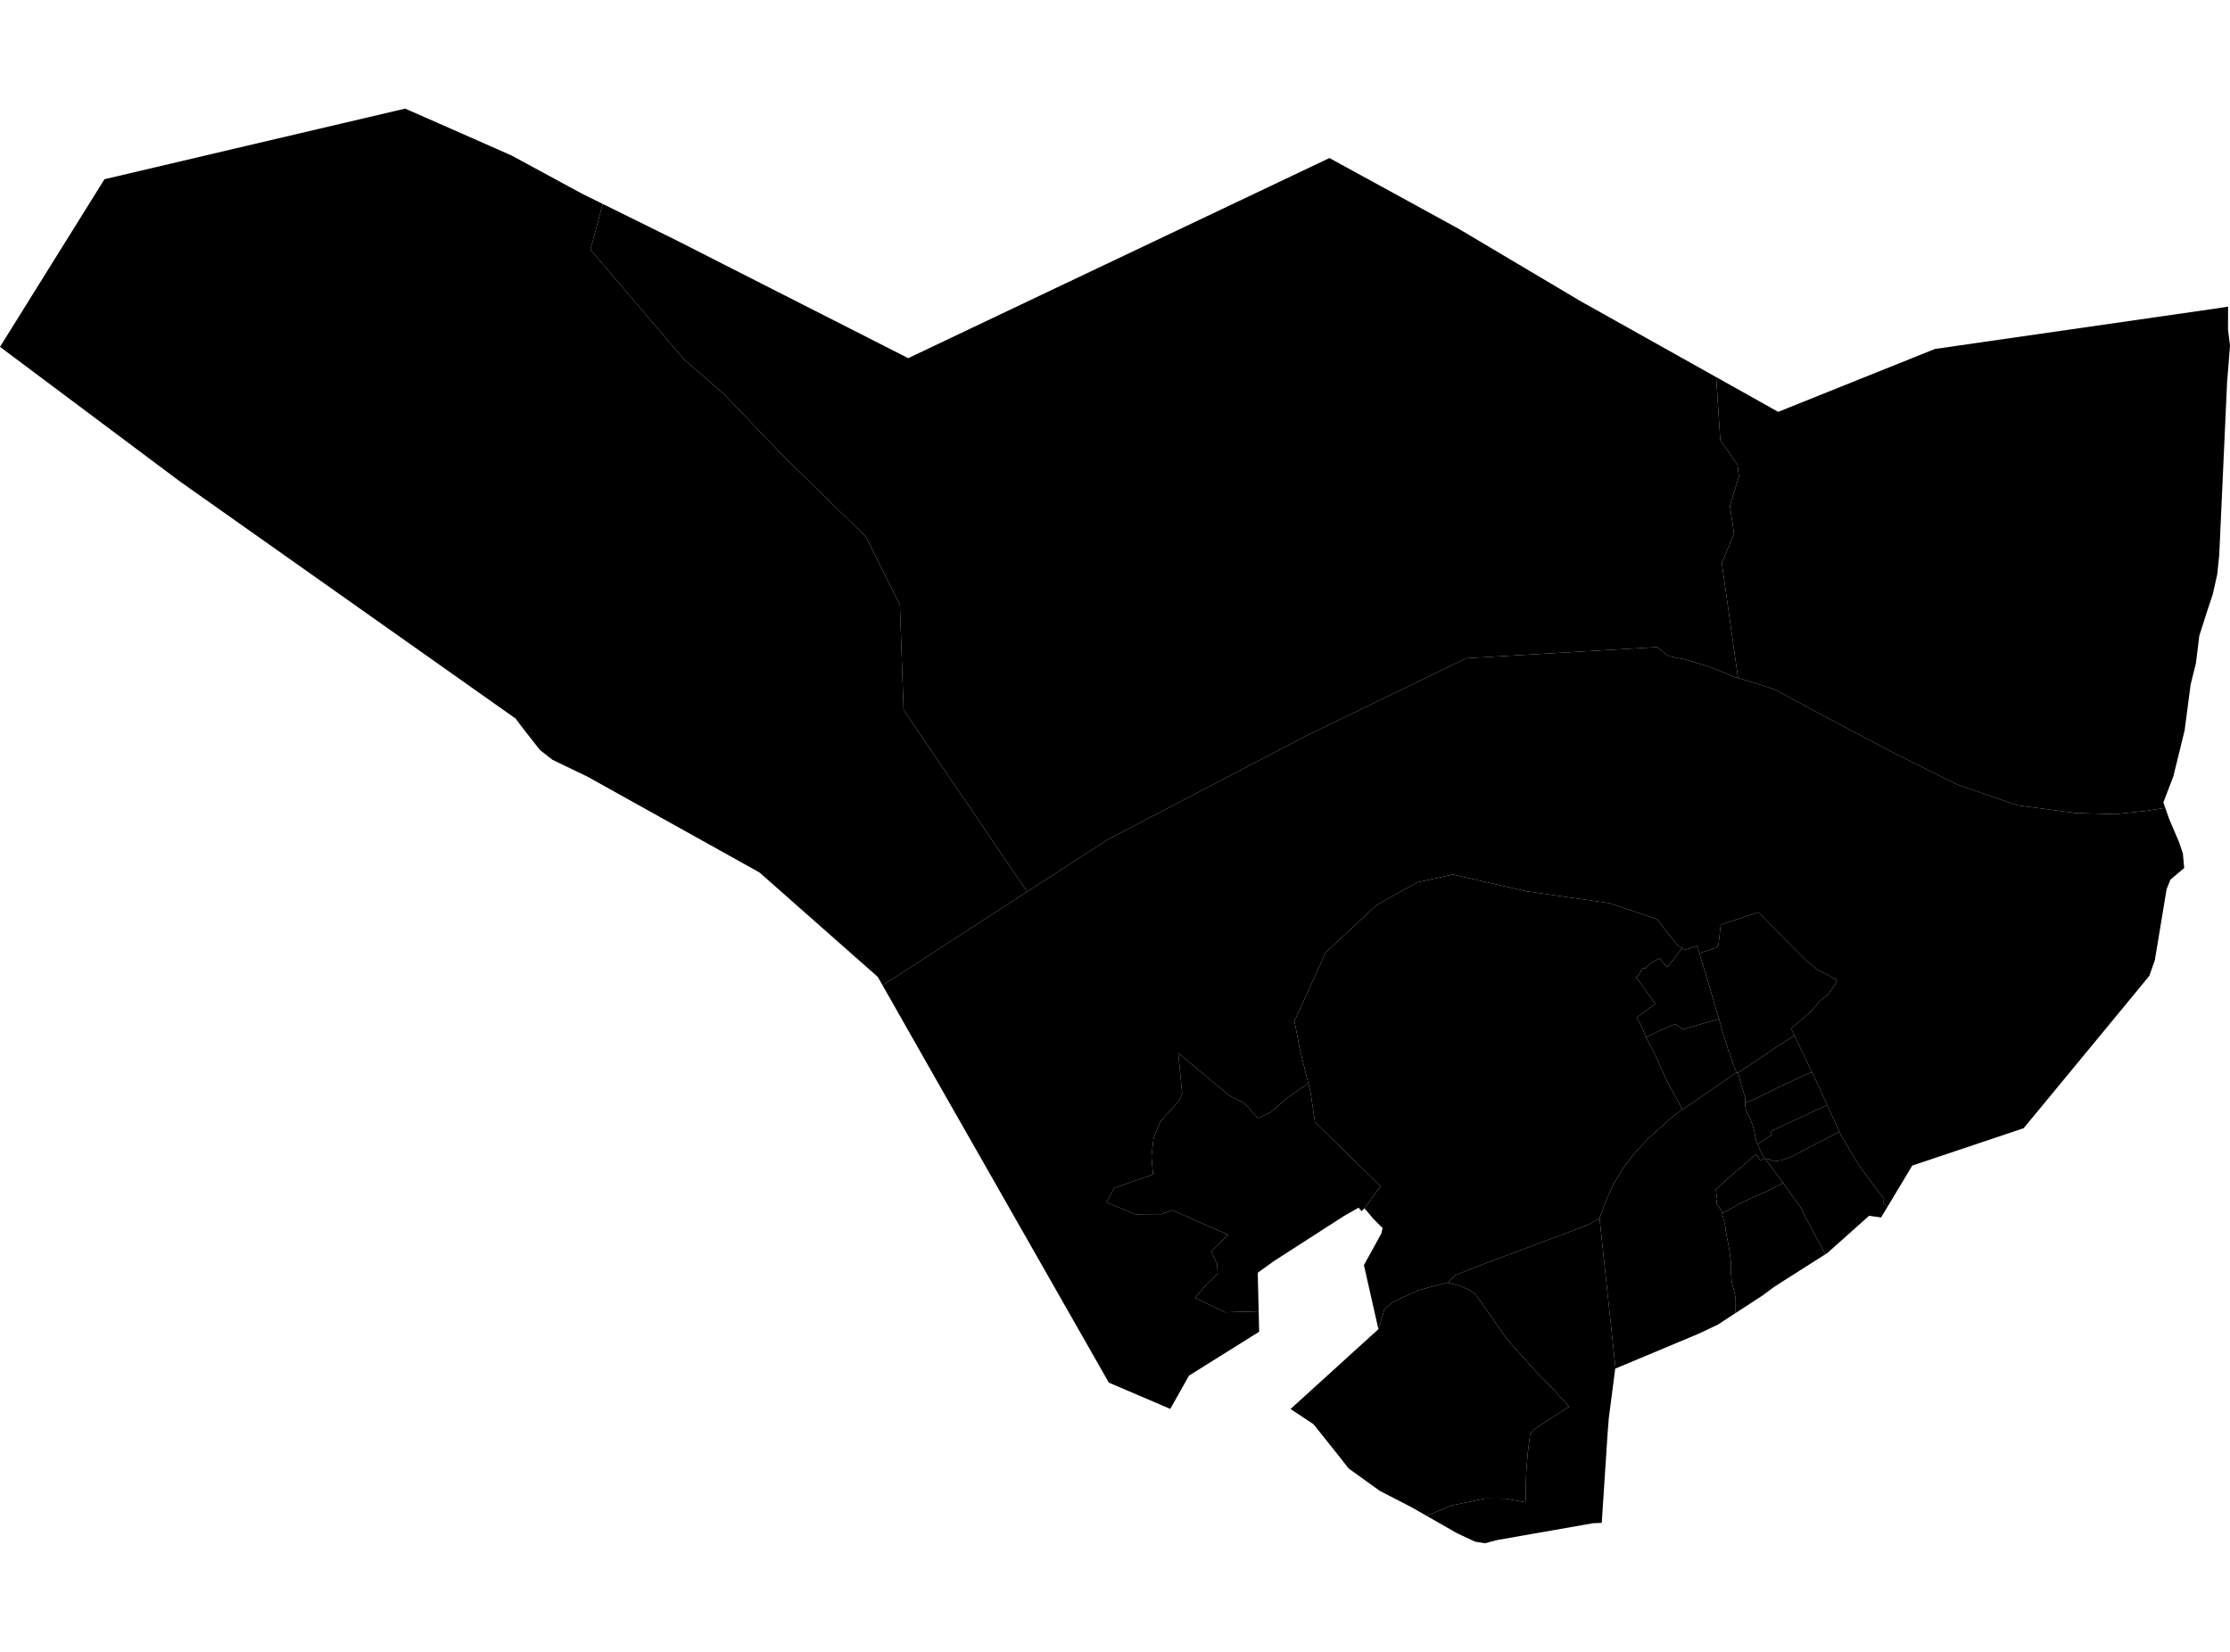 <?xml version='1.0'?>
<svg  baseProfile = 'tiny' width = '540' height = '400' stroke-linecap = 'round' stroke-linejoin = 'round' version='1.1' xmlns='http://www.w3.org/2000/svg'>
<path id='0309001001' title='0309001001'  d='M 445.411 274.052 433.923 280.021 431.399 280.963 429.525 281.221 428.358 280.671 427.438 280.615 427.349 280.492 427.304 280.514 427.236 280.402 426.99 280.009 426.597 279.291 426.361 278.921 425.935 277.81 425.643 277.104 425.845 276.991 427.371 275.858 427.506 275.769 428.762 274.961 429.076 274.77 429.065 274.77 428.706 273.996 428.695 273.985 431.129 272.863 431.657 272.605 432.723 272.089 433.811 271.595 435.954 270.608 436.649 270.294 438.108 269.587 438.455 269.418 439.263 269.037 440.239 268.599 442.461 267.567 445.411 274.052 Z' />
<path id='0309001002' title='0309001002'  d='M 457.135 292.104 455.509 294.807 453.556 294.538 452.603 294.404 451.806 295.11 442.506 303.412 442.326 303.536 442.046 303.704 440.509 300.933 436.604 293.585 435.976 292.283 431.791 286.472 431.814 286.46 430.344 284.542 428.695 282.22 427.741 281.053 427.438 280.615 428.358 280.671 429.525 281.221 431.399 280.963 433.923 280.021 445.411 274.052 445.759 274.815 448.115 278.798 449.001 280.29 450.37 282.511 456.249 290.387 455.957 291.531 457.135 292.104 Z' />
<path id='0309001003' title='0309001003'  d='M 442.461 267.567 440.239 268.599 439.263 269.037 438.455 269.418 438.108 269.587 436.649 270.294 435.954 270.608 433.811 271.595 432.723 272.089 431.657 272.605 431.129 272.863 428.695 273.985 428.706 273.996 429.065 274.77 429.076 274.77 428.762 274.961 427.506 275.769 427.371 275.858 425.845 276.991 425.643 277.104 425.587 277.126 425.43 276.767 425.251 276.206 424.936 274.927 424.959 274.748 424.892 274.254 424.892 274.231 424.746 273.637 424.701 273.671 424.69 273.525 424.577 272.964 423.994 271.348 423.601 270.484 422.883 269.104 422.659 268.196 422.569 267.096 422.614 266.905 423.242 266.782 424.914 266.176 425.06 266.109 426.44 265.391 427.326 264.942 427.954 264.639 430.052 263.607 430.692 263.293 432.206 262.564 433.598 261.902 434.327 261.576 436.481 260.589 437.951 259.916 438.758 259.647 438.781 259.647 439.723 261.632 440.52 263.293 442.461 267.567 Z' />
<path id='0309001004' title='0309001004'  d='M 427.304 280.514 427.349 280.492 427.438 280.615 427.741 281.053 428.695 282.22 430.344 284.542 431.814 286.46 431.791 286.472 429.536 287.593 427.651 288.57 425.352 289.557 424.533 289.893 423.332 290.499 421.122 291.554 418.216 293.203 417.139 293.697 415.658 291.352 415.793 290.376 415.49 288.02 417.33 286.382 419.877 284.059 422.861 281.58 424.028 280.469 425.329 279.561 426.272 281.053 427.304 280.514 Z' />
<path id='0309001005' title='0309001005'  d='M 442.046 303.704 431.466 310.424 429.559 311.659 426.765 313.734 426.574 313.858 420.269 317.953 420.28 314.979 420.213 313.891 419.731 311.95 419.327 310.357 419.17 308.237 419.203 307.249 419.069 304.927 418.721 302.369 418.71 302.335 418.059 298.936 417.857 297.904 417.902 297.534 417.767 296.872 417.745 296.782 416.982 293.775 417.139 293.697 418.216 293.203 421.122 291.554 423.332 290.499 424.533 289.893 425.352 289.557 427.651 288.57 429.536 287.593 431.791 286.472 435.976 292.283 436.604 293.585 440.509 300.933 442.046 303.704 Z' />
<path id='0309001006' title='0309001006'  d='M 391.212 331.382 387.33 294.964 389.125 290.219 390.696 286.741 393.007 282.915 396.047 278.988 399.076 275.746 404.652 270.709 407.345 268.644 407.401 268.611 407.872 268.42 420.583 259.624 420.696 259.826 420.987 260.32 421.156 260.926 421.885 263.439 422.042 263.988 422.569 265.638 422.569 265.884 422.569 265.941 422.569 265.985 422.569 265.997 422.558 266.928 422.614 266.905 422.569 267.096 422.659 268.196 422.883 269.104 423.601 270.484 423.994 271.348 424.577 272.964 424.69 273.525 424.701 273.671 424.746 273.637 424.892 274.231 424.892 274.254 424.959 274.748 424.936 274.927 425.251 276.206 425.43 276.767 425.587 277.126 425.643 277.104 425.935 277.81 426.361 278.921 426.597 279.291 426.99 280.009 427.236 280.402 427.304 280.514 426.272 281.053 425.329 279.561 424.028 280.469 422.861 281.58 419.877 284.059 417.33 286.382 415.49 288.02 415.793 290.376 415.658 291.352 417.139 293.697 416.982 293.775 417.745 296.782 417.767 296.872 417.902 297.534 417.857 297.904 418.059 298.936 418.71 302.335 418.721 302.369 419.069 304.927 419.203 307.249 419.17 308.237 419.327 310.357 419.731 311.95 420.213 313.891 420.28 314.979 420.269 317.953 415.995 320.757 411.238 323.001 391.212 331.382 Z' />
<path id='0309001007' title='0309001007'  d='M 420.583 259.624 407.872 268.42 407.401 268.611 406.997 267.96 406.043 266.12 404.72 263.73 403.441 261.374 402.812 259.972 401.589 257.156 400.243 254.306 398.549 251.12 398.571 251.109 402.307 249.415 404.888 248.259 405.707 248.001 407.592 249.347 407.726 249.19 410.475 248.416 413.515 247.519 416.264 246.767 417.532 251.154 418.598 254.632 418.676 254.576 419.316 256.472 419.316 256.573 419.652 257.616 420.269 259.108 420.583 259.624 Z' />
<path id='0309001008' title='0309001008'  d='M 438.758 259.647 437.951 259.916 436.481 260.589 434.327 261.576 433.598 261.902 432.206 262.564 430.692 263.293 430.052 263.607 427.954 264.639 427.326 264.942 426.44 265.391 425.06 266.109 424.914 266.176 423.242 266.782 422.614 266.905 422.558 266.928 422.569 265.997 422.569 265.985 422.569 265.941 422.569 265.884 422.569 265.638 422.042 263.988 421.885 263.439 421.156 260.926 420.987 260.32 420.696 259.826 421.01 259.658 422.311 258.816 425.576 256.651 430.467 253.33 434.518 250.75 437.513 256.999 438.758 259.647 Z' />
<path id='0309002001' title='0309002001'  d='M 434.518 250.75 430.467 253.33 425.576 256.651 422.311 258.816 421.01 259.658 420.696 259.826 420.583 259.624 420.269 259.108 419.652 257.616 419.316 256.573 419.316 256.472 418.676 254.576 418.598 254.632 417.532 251.154 416.264 246.767 416.253 246.733 414.839 241.943 413.706 238.106 413.313 236.76 412.427 233.786 412.292 233.484 412.248 233.326 411.518 230.791 415.366 229.557 416.129 228.895 416.679 223.925 425.812 220.896 428.818 223.97 428.829 223.958 437.614 232.788 439.42 234.246 440.318 234.976 441.877 235.682 444.839 237.354 444.368 238.409 442.64 240.787 440.643 242.425 438.568 244.893 433.699 249.067 434.518 250.75 Z' />
<path id='0309002002' title='0309002002'  d='M 411.518 230.791 412.248 233.326 412.292 233.484 412.427 233.786 413.313 236.76 413.706 238.106 414.839 241.943 416.253 246.733 416.264 246.767 413.515 247.519 410.475 248.416 407.726 249.19 407.592 249.347 405.707 248.001 404.888 248.259 402.307 249.415 398.571 251.109 398.448 251.03 397.752 249.078 396.361 246.397 400.815 243.087 397.887 238.947 396.215 236.692 397.079 235.772 397.337 235.166 397.629 234.561 397.966 234.381 398.336 234.493 399.828 233.169 401.825 232.047 403.687 234.213 405.774 231.677 407.277 229.557 407.356 229.647 407.435 229.725 407.524 229.815 407.603 229.905 407.681 229.983 407.76 230.073 407.805 230.05 408.007 229.983 408.085 229.961 408.209 229.927 408.411 229.86 408.613 229.804 408.815 229.736 409.016 229.68 409.23 229.613 409.387 229.568 409.544 229.512 409.701 229.467 409.869 229.422 410.026 229.366 410.183 229.321 410.34 229.265 410.43 229.243 410.52 229.209 410.61 229.187 410.699 229.153 410.755 229.131 410.744 229.074 411.013 229.018 411.518 230.769 411.518 230.791 Z' />
<path id='0309002003' title='0309002003'  d='M 145.95 49.377 142.988 60.462 165.606 87.006 175.344 95.466 189.66 110.409 209.742 130.054 217.909 146.434 218.807 171.924 248.728 215.926 217.203 236.344 213.714 238.588 212.547 236.546 183.915 211.27 152.872 193.981 142.259 188.068 133.8 183.996 130.759 181.629 126.574 176.288 124.858 174 43.564 116.58 0 83.988 25.299 43.398 56.791 35.993 98.111 26.3 106.301 29.901 123.904 37.665 124.084 37.766 140.991 46.932 145.95 49.377 Z' />
<path id='0309002004' title='0309002004'  d='M 420.864 164.16 429.592 166.875 442.954 174.056 458.459 182.268 473.987 189.987 488.605 195.024 502.595 196.875 512.277 197.145 519.559 196.371 524.327 195.619 525.269 198.323 527.704 204.022 528.59 206.659 528.904 210.193 525.583 212.986 524.652 215.297 522.083 230.791 521.859 232.115 521.847 232.384 520.467 236.288 518.717 238.431 498.007 263.54 490.03 273.199 463.059 282.242 457.135 292.104 455.957 291.531 456.249 290.387 450.37 282.511 449.001 280.29 448.115 278.798 445.759 274.815 445.411 274.052 442.461 267.567 440.52 263.293 439.723 261.632 438.781 259.647 438.758 259.647 437.513 256.999 434.518 250.75 433.699 249.067 438.568 244.893 440.643 242.425 442.64 240.787 444.368 238.409 444.839 237.354 441.877 235.682 440.318 234.976 439.42 234.246 437.614 232.788 428.829 223.958 428.818 223.97 425.812 220.896 416.679 223.925 416.129 228.895 415.366 229.557 411.518 230.791 411.518 230.769 411.013 229.018 410.744 229.074 410.755 229.131 410.699 229.153 410.61 229.187 410.52 229.209 410.43 229.243 410.34 229.265 410.183 229.321 410.026 229.366 409.869 229.422 409.701 229.467 409.544 229.512 409.387 229.568 409.23 229.613 409.016 229.68 408.815 229.736 408.613 229.804 408.411 229.86 408.209 229.927 408.085 229.961 408.007 229.983 407.805 230.05 407.76 230.073 407.681 229.983 407.603 229.905 407.524 229.815 407.435 229.725 407.356 229.647 407.277 229.557 407.221 229.501 407.12 229.4 407.008 229.478 406.178 228.828 403.362 225.35 401.275 222.59 389.686 218.697 369.693 215.836 351.832 211.774 343.216 213.637 333.242 219.235 321.013 230.645 313.452 247.227 314.731 253.981 316.806 262.294 312.128 265.537 307.494 269.452 304.656 270.742 301.313 267.197 297.666 265.29 285.325 254.991 286.257 264.774 285.617 266.468 280.972 271.573 279.357 275.544 278.829 280.054 279.211 284.396 269.809 287.661 267.913 291.128 274.847 294.033 281.253 294 283.889 293.068 297.42 299.003 293.381 302.896 293.605 303.727 294.738 306.094 294.862 308.371 292.023 311.187 289.364 314.273 296.623 317.762 304.791 317.537 304.903 322.485 287.928 333.098 283.384 341.165 268.508 334.804 235.748 277.306 227.906 263.562 213.714 238.588 217.203 236.344 248.728 215.926 268.182 203.326 293.392 190.155 303.534 184.849 316.324 178.173 323.504 174.695 345.09 164.228 355.064 159.392 382.797 157.777 401.275 156.7 404.046 158.887 407.861 159.639 413.987 161.468 420.381 164.104 420.404 164.026 420.864 164.16 Z M 387.868 368.764 385.77 368.843 382.999 369.336 368.201 371.928 362.367 372.96 359.574 373.7 357.644 373.386 357.206 373.319 352.842 371.277 345.449 367.059 351.485 364.557 359.63 362.863 364.577 362.896 369.334 363.772 369.48 363.11 369.491 359.867 369.581 356.288 369.963 351.7 370.512 347.358 371.387 346.191 374.596 344.059 379.959 340.626 376.245 336.52 371.948 332.134 366.754 326.367 364.454 323.652 360.617 318.087 359.058 315.911 357.173 313.308 355.838 312.41 353.661 311.412 351.473 310.84 350.553 310.57 352.472 308.742 359.865 305.847 376.773 299.531 384.727 296.513 387.296 295.021 387.33 294.964 391.212 331.382 391.133 331.415 389.574 343.409 389.293 346.976 387.868 368.764 Z' />
<path id='0309002005' title='0309002005'  d='M 316.806 262.294 317.367 264.549 318.422 271.707 334.297 287.257 330.393 292.597 329.72 293.282 328.979 292.44 325.456 294.448 312.678 302.672 308.47 305.376 304.634 308.147 304.566 308.192 304.791 317.537 296.623 317.762 289.364 314.273 292.023 311.187 294.862 308.371 294.738 306.094 293.605 303.727 293.381 302.896 297.42 299.003 283.889 293.068 281.253 294 274.847 294.033 267.913 291.128 269.809 287.661 279.211 284.396 278.829 280.054 279.357 275.544 280.972 271.573 285.617 266.468 286.257 264.774 285.325 254.991 297.666 265.29 301.313 267.197 304.656 270.742 307.494 269.452 312.128 265.537 316.806 262.294 Z' />
<path id='0309002006' title='0309002006'  d='M 415.568 91.315 416.567 106.528 420.752 112.597 421.077 115.391 418.901 122.481 419.899 129.258 416.937 136.326 420.864 164.16 420.404 164.026 420.381 164.104 413.987 161.468 407.861 159.639 404.046 158.887 401.275 156.7 382.797 157.777 355.064 159.392 345.09 164.228 323.504 174.695 316.324 178.173 303.534 184.849 293.392 190.155 268.182 203.326 248.728 215.926 218.807 171.924 217.909 146.434 209.742 130.054 189.66 110.409 175.344 95.466 165.606 87.006 142.988 60.462 145.95 49.377 163.642 58.117 192.812 72.949 205.849 79.568 219.368 86.445 219.929 86.726 251.545 71.703 253.833 70.615 253.844 70.615 254.327 70.38 259.084 68.113 259.095 68.125 260.049 67.665 267.453 64.142 268.272 63.76 310.03 43.925 321.933 38.27 322.248 38.45 333.534 44.62 353.302 55.447 373.272 67.306 382.752 72.938 415.568 91.315 Z' />
<path id='0309002007' title='0309002007'  d='M 524.327 195.619 519.559 196.371 512.277 197.145 502.595 196.875 488.605 195.024 473.987 189.987 458.459 182.268 442.954 174.056 429.592 166.875 420.864 164.16 416.937 136.326 419.899 129.258 418.901 122.481 421.077 115.391 420.752 112.597 416.567 106.528 415.568 91.315 423.927 95.993 429.536 99.145 430.591 99.74 446.533 93.334 468.545 84.504 468.568 84.493 468.59 84.493 537.016 74.643 539.54 74.25 539.518 79.792 540 83.742 539.293 92.616 537.397 134.374 536.904 139.119 535.815 143.944 534.514 147.848 532.573 153.929 531.743 160.638 530.464 165.776 529.005 176.905 526.279 188.001 523.867 194.306 524.327 195.619 Z M 407.277 229.557 405.774 231.677 403.687 234.213 401.825 232.047 399.828 233.169 398.336 234.493 397.966 234.381 397.629 234.561 397.337 235.166 397.079 235.772 396.215 236.692 397.887 238.947 400.815 243.087 396.361 246.397 397.752 249.078 398.448 251.03 398.571 251.109 398.549 251.12 400.243 254.306 401.589 257.156 402.812 259.972 403.441 261.374 404.72 263.73 406.043 266.12 406.997 267.96 407.401 268.611 407.345 268.644 404.652 270.709 399.076 275.746 396.047 278.988 393.007 282.915 390.696 286.741 389.125 290.219 387.33 294.964 387.296 295.021 384.727 296.513 376.773 299.531 359.865 305.847 352.472 308.742 350.553 310.57 350.542 310.559 347.547 311.333 343.53 312.421 337.506 315.148 335.251 317.044 333.781 321.868 330.28 306.341 334.409 298.846 334.499 298.678 334.51 298.678 334.499 298.678 334.802 297.354 334.241 296.827 332.569 295.155 331.503 293.865 330.393 292.597 334.297 287.257 318.422 271.707 317.367 264.549 316.806 262.294 314.731 253.981 313.452 247.227 321.013 230.645 333.242 219.235 343.216 213.637 351.832 211.774 369.693 215.836 389.686 218.697 401.275 222.59 403.362 225.35 406.178 228.828 407.008 229.478 407.12 229.4 407.221 229.501 407.277 229.557 Z' />
<path id='0309002008' title='0309002008'  d='M 345.449 367.059 341.713 364.927 341.623 364.882 341.589 364.86 334.117 361.012 333.59 360.63 326.567 355.582 325.378 354.056 324.94 353.484 318.063 344.867 317.233 344.318 312.509 341.187 324.368 330.417 328.418 326.726 333.052 322.53 333.781 321.868 335.251 317.044 337.506 315.148 343.53 312.421 347.547 311.333 350.542 310.559 350.553 310.57 351.473 310.84 353.661 311.412 355.838 312.41 357.173 313.308 359.058 315.911 360.617 318.087 364.454 323.652 366.754 326.367 371.948 332.134 376.245 336.52 379.959 340.626 374.596 344.059 371.387 346.191 370.512 347.358 369.963 351.7 369.581 356.288 369.491 359.867 369.48 363.11 369.334 363.772 364.577 362.896 359.63 362.863 351.485 364.557 345.449 367.059 Z' />
</svg>